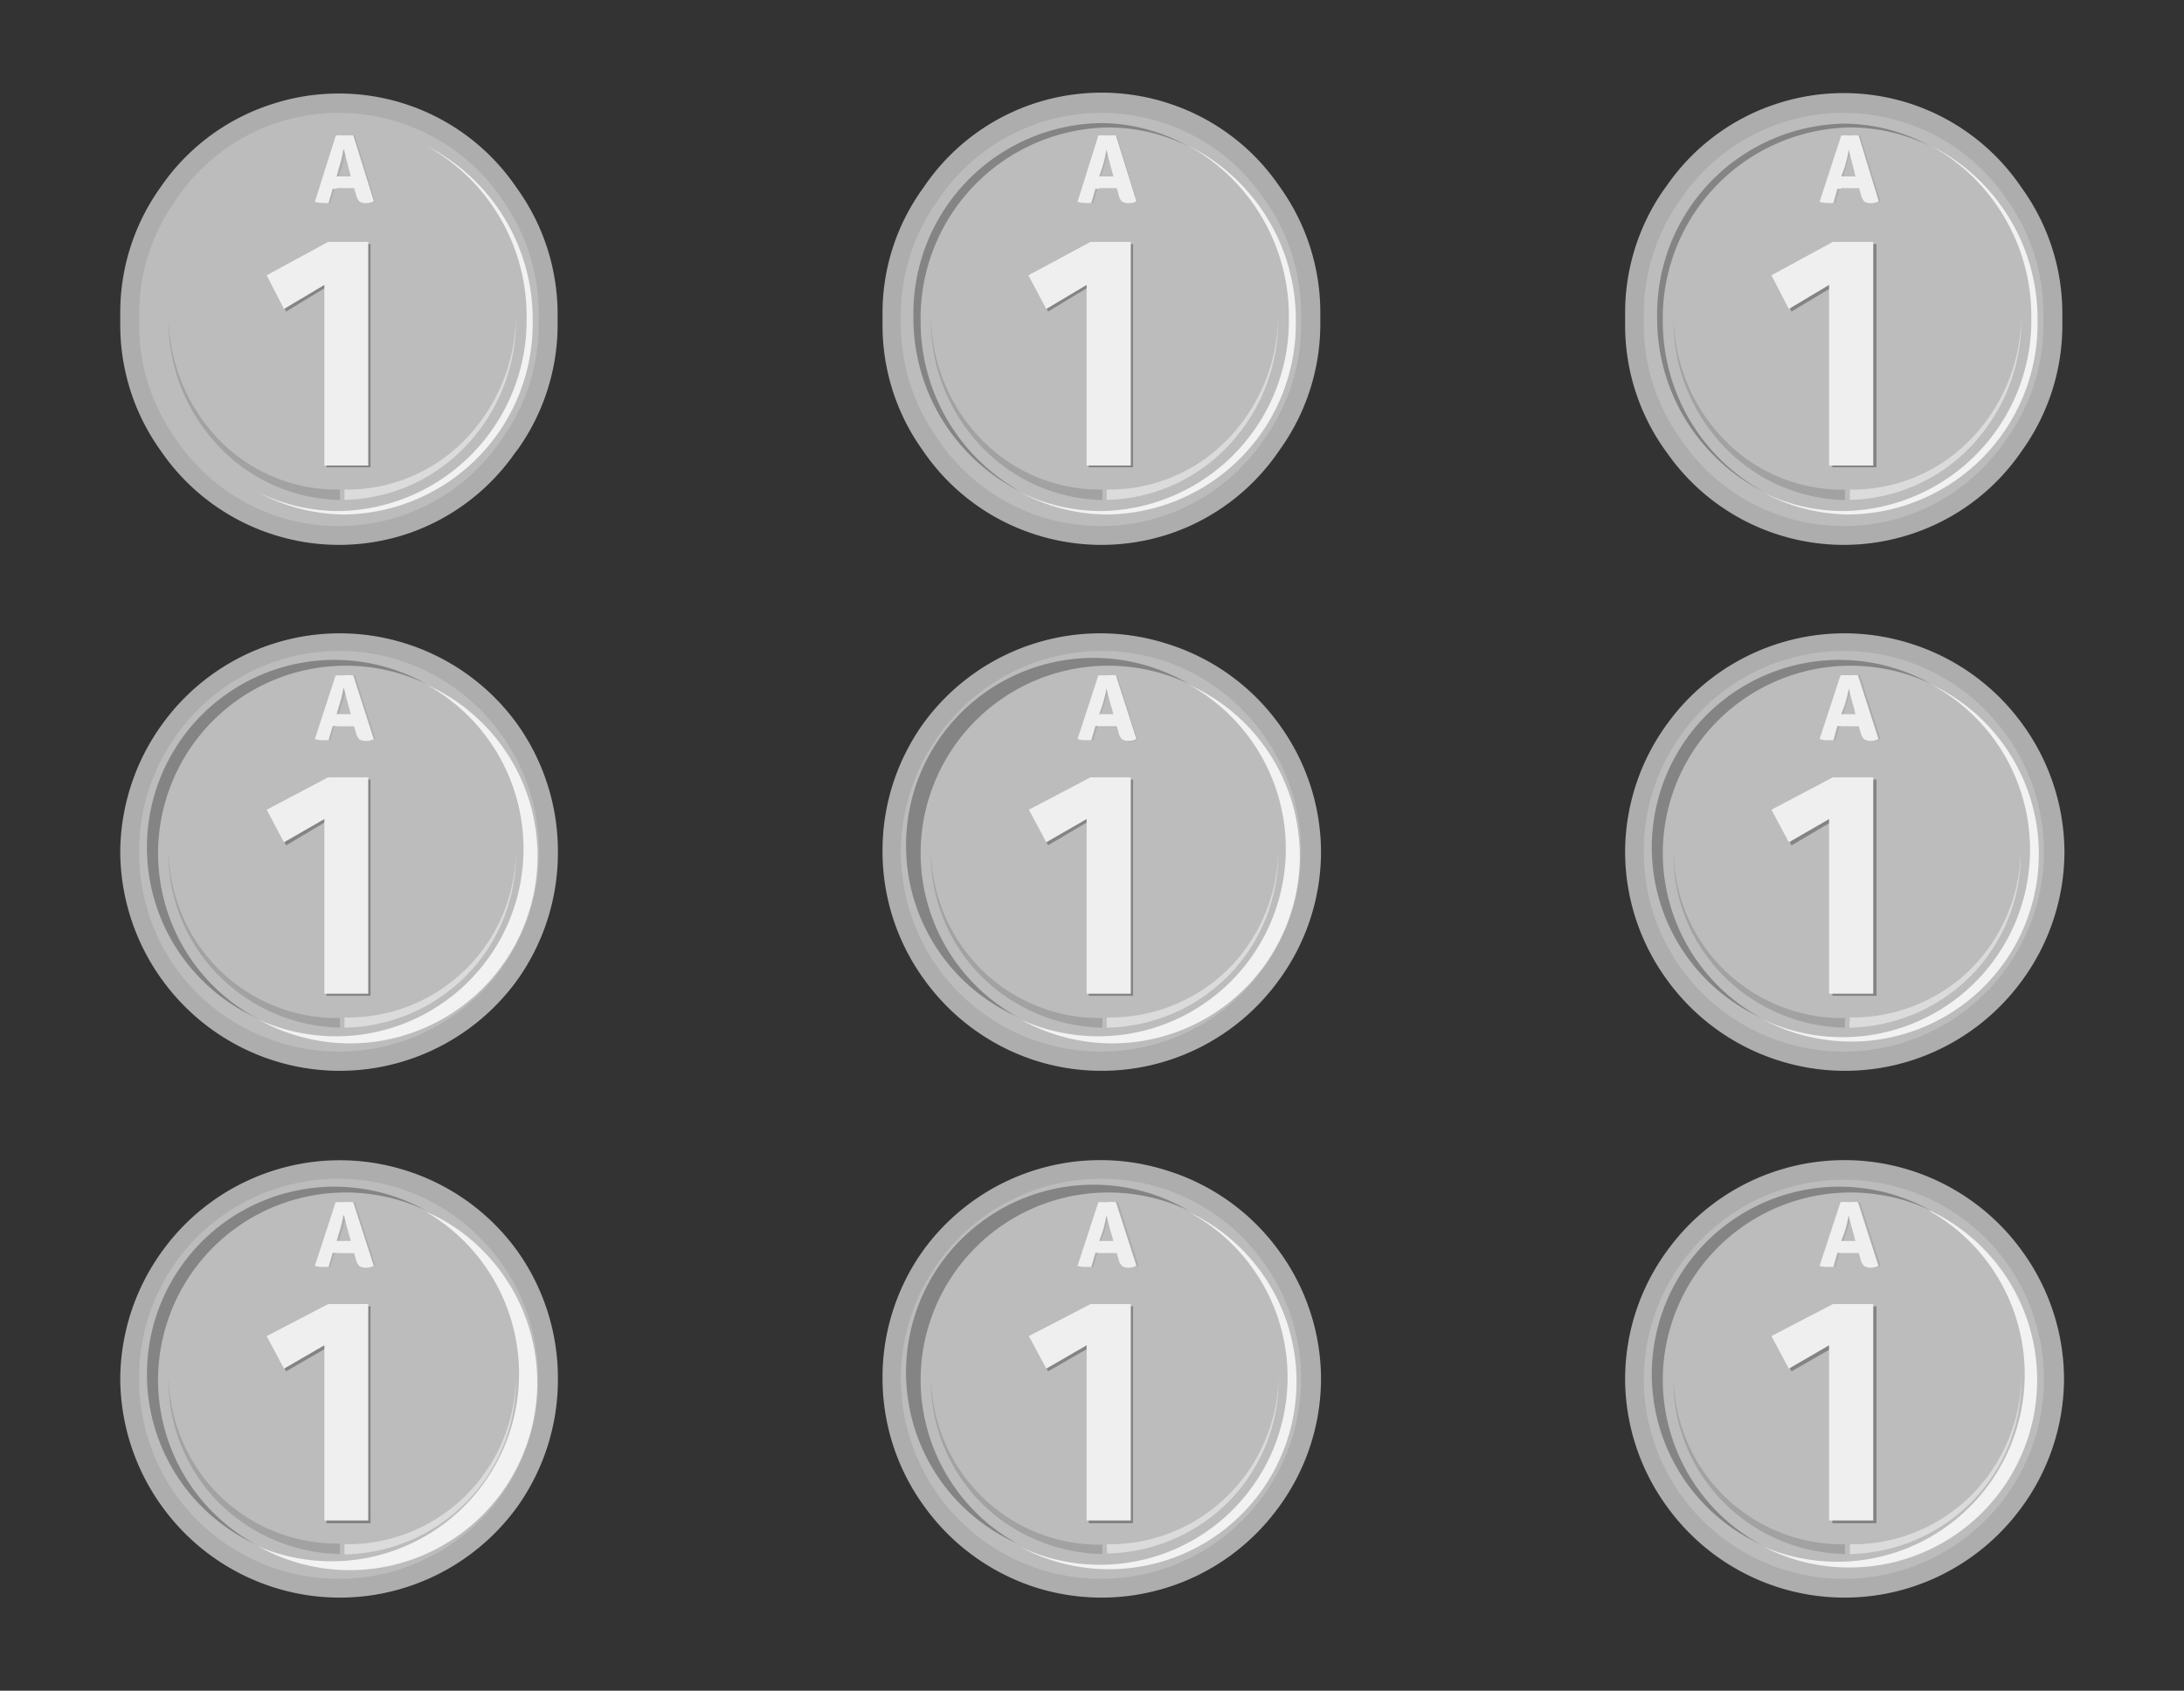 <svg xmlns="http://www.w3.org/2000/svg" viewBox="0 0 154.2 119.39"><rect x="0" y="0" width="154.2" height="119.39" fill="#333333" stroke="none"/><defs><style>.bbcdc92e-be99-4153-bf02-c12f222c8546{fill:none;}.a58e2f14-8e2e-44f0-a3ed-827f976d0898{fill:#adadad;}.aa298494-1f72-47f0-b042-f7df352e42cf{fill:#bcbcbc;}.eefd4248-022a-47b7-b289-ae820c80a439{fill:#f2f2f2;}.b765b678-680a-4648-904b-c9bda3d263f3{fill:#848484;}.bd38517a-5cf8-4400-8b04-5cc7a884f551{fill:#efefef;}.bc7324f8-7871-4cba-8f0a-babe96184b65{fill:#a2a2a3;}.aaf1a7c9-9de5-4f53-9a99-ab22e9759920{fill:#dbdbdb;}</style></defs><title>1 9</title><g id="f1f09a8f-76cb-412b-bd3a-dc6464c13384" data-name="Capa 2"><g id="a51b4722-c50f-4144-a235-601c6e9afbd1" data-name="Capa 1"><rect class="bbcdc92e-be99-4153-bf02-c12f222c8546" width="154.2" height="119.39"/><g id="bd5091e3-c3d4-4b2f-bd3b-7d7536a44f98" data-name="b8c2767e-5bc7-4197-832a-24c871924195"><g id="b1453828-a51f-4fe9-9f9d-3c351e974c5d" data-name="f80781d7-3faa-4bc0-9d90-11a107cadd54"><path class="a58e2f14-8e2e-44f0-a3ed-827f976d0898" d="M8.49,22.14v.78a15.2,15.2,0,0,0,2.76,8.77l.28.4a15.22,15.22,0,0,0,7.58,5.6h0a15.21,15.21,0,0,0,9.66,0h0A15.17,15.17,0,0,0,36.35,32l.26-.34A15.22,15.22,0,0,0,39.37,23v-.78a15.2,15.2,0,0,0-2.76-8.77l-.28-.4a15.13,15.13,0,0,0-7.58-5.66h0a15.21,15.21,0,0,0-9.66,0h0A15.13,15.13,0,0,0,11.49,13l-.28.4A15.18,15.18,0,0,0,8.49,22.14Z"/><path class="aa298494-1f72-47f0-b042-f7df352e42cf" d="M9.82,22.17v.72a13.81,13.81,0,0,0,2.52,8l.25.37a13.9,13.9,0,0,0,6.9,5.17h0a13.93,13.93,0,0,0,8.84,0h0a13.86,13.86,0,0,0,6.93-5.17l.25-.37a13.81,13.81,0,0,0,2.52-8v-.72a13.81,13.81,0,0,0-2.52-8l-.25-.37a13.83,13.83,0,0,0-6.93-5.11h0a13.93,13.93,0,0,0-8.84,0h0a13.83,13.83,0,0,0-6.88,5.14l-.25.37A13.88,13.88,0,0,0,9.82,22.17Z"/><path class="eefd4248-022a-47b7-b289-ae820c80a439" d="M30.07,10.28a13.72,13.72,0,0,1,7.11,12.13A13.47,13.47,0,0,1,23.94,36.09h0a13,13,0,0,1-5.68-1.31,12.93,12.93,0,0,0,6.14,1.55A13.48,13.48,0,0,0,37.61,22.69,13.73,13.73,0,0,0,30.07,10.28Z"/><path class="b765b678-680a-4648-904b-c9bda3d263f3" d="M23.32,17.23h2.84V33H23.05V20.27L20.2,22,19,19.57Z"/><path class="bd38517a-5cf8-4400-8b04-5cc7a884f551" d="M23.17,17.08H26V32.87H22.9V20.12l-2.85,1.7-1.22-2.38Z"/><g id="bf44cc65-33dd-4594-a688-e213b76983d4" data-name="b10d2960-593b-428c-94fd-dad35928037e"><path class="a58e2f14-8e2e-44f0-a3ed-827f976d0898" d="M23.91,13.33h-.3l-.29,1a1.7,1.7,0,0,1-.45,0,1.82,1.82,0,0,1-.52-.08h0l1.47-4.68a3.11,3.11,0,0,1,.61,0,3.32,3.32,0,0,1,.63,0l1.43,4.68a1.09,1.09,0,0,1-.53.13.77.77,0,0,1-.47-.12.88.88,0,0,1-.24-.48l-.13-.46H23.91Zm0-.87h1L24.79,12c-.11-.39-.23-.86-.37-1.43h0a8.87,8.87,0,0,1-.32,1.33Z"/></g><g id="b5421858-9b49-4b6d-ae83-8a27f0bb6e1c" data-name="e8bb54c8-7702-42e2-b159-c2548c93e4c5"><path class="bd38517a-5cf8-4400-8b04-5cc7a884f551" d="M23.77,13.33h-.28l-.29,1a1.7,1.7,0,0,1-.45,0,1.82,1.82,0,0,1-.52-.08h0l1.48-4.68a3.11,3.11,0,0,1,.61,0,3.31,3.31,0,0,1,.63,0l1.45,4.65a1.09,1.09,0,0,1-.53.13.85.85,0,0,1-.49-.12,1.09,1.09,0,0,1-.24-.48L25,13.29H23.77Zm0-.87h1L24.65,12c-.1-.39-.23-.86-.36-1.43h-.05a8.87,8.87,0,0,1-.32,1.33Z"/></g><path class="bc7324f8-7871-4cba-8f0a-babe96184b65" d="M24,35.31a12.14,12.14,0,0,1-8.75-4,12.87,12.87,0,0,1-3.35-8.89,12.72,12.72,0,0,0,3.58,8.65A11.6,11.6,0,0,0,24,34.57Z"/><path class="aaf1a7c9-9de5-4f53-9a99-ab22e9759920" d="M24.32,34.57a11.6,11.6,0,0,0,8.5-3.51,12.67,12.67,0,0,0,3.6-8.65,12.76,12.76,0,0,1-3.35,8.89,12.14,12.14,0,0,1-8.75,4Z"/><path class="a58e2f14-8e2e-44f0-a3ed-827f976d0898" d="M8.49,97.37h0a15.53,15.53,0,0,0,3,9.08h0a15.49,15.49,0,0,0,7.73,5.61h0a15.4,15.4,0,0,0,9.54,0h0a15.49,15.49,0,0,0,7.73-5.61h0a15.48,15.48,0,0,0,2.9-9.08h0a15.48,15.48,0,0,0-2.9-9.08h0a15.41,15.41,0,0,0-7.73-5.6h0a15.4,15.4,0,0,0-9.54,0h0a15.45,15.45,0,0,0-7.73,5.61h0A15.5,15.5,0,0,0,8.49,97.37Z"/><path class="aa298494-1f72-47f0-b042-f7df352e42cf" d="M9.82,97.37h0a14.14,14.14,0,0,0,2.67,8.3h0a14.23,14.23,0,0,0,7.07,5.13h0a14.12,14.12,0,0,0,8.72,0h0a14.23,14.23,0,0,0,7.07-5.13h0A14.13,14.13,0,0,0,38,97.37h0a14.13,14.13,0,0,0-2.69-8.3h0a14.08,14.08,0,0,0-7.07-5.14h0a14.12,14.12,0,0,0-8.72,0h0a14.08,14.08,0,0,0-7.07,5.14h0A14.14,14.14,0,0,0,9.82,97.37Z"/><path class="b765b678-680a-4648-904b-c9bda3d263f3" d="M11.16,97.48a13.25,13.25,0,0,1,18.91-12A13.24,13.24,0,0,0,17.16,108.6l.47.25.63.32A13.24,13.24,0,0,1,11.16,97.48Z"/><path class="eefd4248-022a-47b7-b289-ae820c80a439" d="M30.07,85.57a13.24,13.24,0,0,1-11.81,23.64A13.24,13.24,0,0,0,31.58,86.33,11.85,11.85,0,0,0,30.07,85.57Z"/><path class="b765b678-680a-4648-904b-c9bda3d263f3" d="M23.32,92.25h2.84v15.32H23.05V95.19L20.2,96.84,19,94.57Z"/><path class="bd38517a-5cf8-4400-8b04-5cc7a884f551" d="M23.17,92.09H26v15.28H22.9V95l-2.85,1.65-1.22-2.3Z"/><g id="f126f914-a14f-464d-a63e-0c1c51bd2a18" data-name="a6fd0235-f48c-475d-b9bd-ff52d18b2533"><path class="a58e2f14-8e2e-44f0-a3ed-827f976d0898" d="M23.91,88.47h-.3l-.29,1h-.45a1.82,1.82,0,0,1-.52-.08h0l1.47-4.5h.61a3.31,3.31,0,0,1,.63,0l1.43,4.45a1.09,1.09,0,0,1-.53.13.78.78,0,0,1-.49-.12.93.93,0,0,1-.24-.46l-.13-.45H23.91Zm0-.84h1l-.12-.42c-.11-.37-.23-.83-.37-1.38h0a8.26,8.26,0,0,1-.32,1.28Z"/></g><g id="a0340f98-4458-49bb-bbf5-6c7cf16d7b99" data-name="a0e23eb5-d6d9-42bf-bf0d-81765ef2079e"><path class="bd38517a-5cf8-4400-8b04-5cc7a884f551" d="M23.77,88.47h-.28l-.29,1h-.45a1.82,1.82,0,0,1-.52-.08h0l1.47-4.5h.61a3.31,3.31,0,0,1,.63,0l1.45,4.5a1.09,1.09,0,0,1-.53.13.85.85,0,0,1-.49-.12,1,1,0,0,1-.24-.46L25,88.49H23.8Zm0-.84h1l-.12-.42c-.1-.37-.23-.83-.36-1.38h-.05a8.26,8.26,0,0,1-.32,1.28Z"/></g><path class="bc7324f8-7871-4cba-8f0a-babe96184b65" d="M24,109.74A12.45,12.45,0,0,1,15.34,106a12.22,12.22,0,0,1-3.43-8.68,12.07,12.07,0,0,0,3.7,8.4A11.86,11.86,0,0,0,24,109Z"/><path class="aaf1a7c9-9de5-4f53-9a99-ab22e9759920" d="M24.32,109.05a11.89,11.89,0,0,0,8.44-3.32,12,12,0,0,0,3.66-8.44A12.15,12.15,0,0,1,33,106a12.41,12.41,0,0,1-8.68,3.77Z"/><path class="a58e2f14-8e2e-44f0-a3ed-827f976d0898" d="M8.49,60.17h0a15.53,15.53,0,0,0,3,9.08h0a15.49,15.49,0,0,0,7.73,5.61h0a15.4,15.4,0,0,0,9.54,0h0a15.49,15.49,0,0,0,7.73-5.61h0a15.48,15.48,0,0,0,2.9-9.08h0a15.48,15.48,0,0,0-2.9-9.08h0a15.45,15.45,0,0,0-7.73-5.61h0a15.4,15.4,0,0,0-9.54,0h0a15.45,15.45,0,0,0-7.73,5.61h0A15.53,15.53,0,0,0,8.49,60.17Z"/><path class="aa298494-1f72-47f0-b042-f7df352e42cf" d="M9.82,60.17h0a14.14,14.14,0,0,0,2.67,8.3h0a14.2,14.2,0,0,0,7.09,5.1h0a14.12,14.12,0,0,0,8.72,0h0a14.23,14.23,0,0,0,7.07-5.13h0a14.13,14.13,0,0,0,2.69-8.3h0a14.13,14.13,0,0,0-2.69-8.3h0a14.17,14.17,0,0,0-7.07-5.18h0a14,14,0,0,0-8.69,0h0a14.08,14.08,0,0,0-7.07,5.14h0A14.07,14.07,0,0,0,9.82,60.17Z"/><path class="b765b678-680a-4648-904b-c9bda3d263f3" d="M11.16,60.28a13.25,13.25,0,0,1,18.91-12A13.24,13.24,0,0,0,17.16,71.4l.47.25.63.32A13.24,13.24,0,0,1,11.16,60.28Z"/><path class="eefd4248-022a-47b7-b289-ae820c80a439" d="M30.07,48.32A13.24,13.24,0,0,1,18.26,72,13.24,13.24,0,1,0,30.7,48.63Z"/><path class="b765b678-680a-4648-904b-c9bda3d263f3" d="M23.32,55.05h2.84V70.32H23.05V58l-2.85,1.7L19,57.38Z"/><path class="bd38517a-5cf8-4400-8b04-5cc7a884f551" d="M23.17,54.89H26V70.17H22.9V57.84l-2.85,1.64-1.22-2.3Z"/><g id="e6b71f91-25f1-475e-b595-4fcde9b8aa5e" data-name="afcbb3b1-4f3c-4eb5-9208-ffe3ad1b020d"><path class="a58e2f14-8e2e-44f0-a3ed-827f976d0898" d="M23.91,51.27h-.3l-.29,1h-.45a1.82,1.82,0,0,1-.52-.08h0l1.47-4.5h.61a3.31,3.31,0,0,1,.63,0l1.43,4.45a1.09,1.09,0,0,1-.53.13.78.78,0,0,1-.49-.12.93.93,0,0,1-.24-.46l-.13-.45H23.91Zm0-.84h1L24.79,50c-.11-.37-.23-.83-.37-1.38h0a8.26,8.26,0,0,1-.32,1.28Z"/></g><g id="fa348936-94fe-4868-ad83-b65c463276f5" data-name="baaf0ec6-ef6c-4cc3-82a1-ffb5d267d26e"><path class="bd38517a-5cf8-4400-8b04-5cc7a884f551" d="M23.77,51.27h-.28l-.29,1h-.45a1.82,1.82,0,0,1-.52-.08h0l1.47-4.5h.61a3.31,3.31,0,0,1,.63,0l1.45,4.5a1.09,1.09,0,0,1-.53.13.85.85,0,0,1-.49-.12,1,1,0,0,1-.24-.46L25,51.29H23.8Zm0-.84h1L24.65,50c-.1-.37-.23-.83-.36-1.38h-.05a8.26,8.26,0,0,1-.32,1.28Z"/></g><path class="bc7324f8-7871-4cba-8f0a-babe96184b65" d="M24,72.57a12.46,12.46,0,0,1-8.67-3.8,12.22,12.22,0,0,1-3.43-8.68,12.07,12.07,0,0,0,3.67,8.48A11.86,11.86,0,0,0,24,71.89Z"/><path class="aaf1a7c9-9de5-4f53-9a99-ab22e9759920" d="M24.32,71.85a11.85,11.85,0,0,0,12.1-11.72A12.15,12.15,0,0,1,33,68.81a12.4,12.4,0,0,1-8.68,3.76Z"/><path class="a58e2f14-8e2e-44f0-a3ed-827f976d0898" d="M114.74,22.14v.78a15.19,15.19,0,0,0,2.75,8.77l.29.4a15.2,15.2,0,0,0,7.57,5.6h0a15.21,15.21,0,0,0,9.66,0h0a15.11,15.11,0,0,0,7.6-5.65l.28-.4a15.18,15.18,0,0,0,2.72-8.72v-.78a15.12,15.12,0,0,0-2.76-8.72l-.28-.4A15.13,15.13,0,0,0,135,7.36h0a15.21,15.21,0,0,0-9.66,0h0A15.11,15.11,0,0,0,117.76,13l-.29.4A15.19,15.19,0,0,0,114.74,22.14Z"/><path class="aa298494-1f72-47f0-b042-f7df352e42cf" d="M116.06,22.17v.72a13.81,13.81,0,0,0,2.52,8l.26.37a13.86,13.86,0,0,0,6.93,5.17h0a13.9,13.9,0,0,0,8.83,0h0a13.87,13.87,0,0,0,6.89-5.17l.26-.37a13.81,13.81,0,0,0,2.52-8v-.72a13.81,13.81,0,0,0-2.52-8l-.26-.37a13.76,13.76,0,0,0-6.92-5.11h0a13.9,13.9,0,0,0-8.83,0h0a13.86,13.86,0,0,0-6.93,5.17l-.26.37A13.83,13.83,0,0,0,116.06,22.17Z"/><path class="b765b678-680a-4648-904b-c9bda3d263f3" d="M117.4,22.69A13.47,13.47,0,0,1,130.6,9h0a12.86,12.86,0,0,1,5.68,1.32,12.79,12.79,0,0,0-6.11-1.59A13.46,13.46,0,0,0,117,22.37a13.75,13.75,0,0,0,7.54,12.37A13.75,13.75,0,0,1,117.4,22.69Z"/><path class="eefd4248-022a-47b7-b289-ae820c80a439" d="M136.32,10.28a13.76,13.76,0,0,1,7.1,12.13,13.47,13.47,0,0,1-13.24,13.68h0a13,13,0,0,1-5.69-1.31,13,13,0,0,0,6.1,1.55,13.47,13.47,0,0,0,13.27-13.64A13.71,13.71,0,0,0,136.32,10.28Z"/><path class="b765b678-680a-4648-904b-c9bda3d263f3" d="M129.61,17.23h2.88V33h-3.12V20.27L126.49,22l-1.22-2.41Z"/><path class="bd38517a-5cf8-4400-8b04-5cc7a884f551" d="M129.41,17.08h2.85V32.87h-3.12V20.12l-2.84,1.7-1.23-2.38Z"/><g id="a876d799-11a5-410e-ba87-841c0443add3" data-name="efc5e310-6ff7-4c4c-8b57-6b6797ac6fe8"><path class="a58e2f14-8e2e-44f0-a3ed-827f976d0898" d="M130.15,13.33h-.27l-.29,1a1.69,1.69,0,0,1-.45,0,1.82,1.82,0,0,1-.52-.08h0l1.47-4.68a3.11,3.11,0,0,1,.61,0,3.31,3.31,0,0,1,.63,0l1.45,4.65a1.09,1.09,0,0,1-.53.13.85.85,0,0,1-.49-.12,1.09,1.09,0,0,1-.24-.48l-.13-.46h-1.24Zm0-.87h1L131,12c-.1-.39-.23-.86-.36-1.43h0a10.33,10.33,0,0,1-.33,1.33Z"/></g><g id="e3edab92-1fdd-48a4-b92c-57d9108b5c19" data-name="e476d76d-7f67-465e-b45d-a1f879ff7aae"><path class="bd38517a-5cf8-4400-8b04-5cc7a884f551" d="M130,13.33h-.27l-.28,1a1.69,1.69,0,0,1-.45,0,1.89,1.89,0,0,1-.53-.08h0L130,9.57a3.11,3.11,0,0,1,.61,0,3.21,3.21,0,0,1,.62,0l1.42,4.65a1.09,1.09,0,0,1-.53.13.85.85,0,0,1-.49-.12,1.09,1.09,0,0,1-.24-.48l-.13-.46H130Zm0-.87h1L130.9,12c-.11-.39-.23-.86-.37-1.43h0a8.87,8.87,0,0,1-.32,1.33Z"/></g><path class="bc7324f8-7871-4cba-8f0a-babe96184b65" d="M130.26,35.31a12.14,12.14,0,0,1-8.75-4,12.87,12.87,0,0,1-3.35-8.89,12.67,12.67,0,0,0,3.6,8.65,11.6,11.6,0,0,0,8.5,3.51Z"/><path class="aaf1a7c9-9de5-4f53-9a99-ab22e9759920" d="M130.61,34.57a11.58,11.58,0,0,0,8.49-3.51,12.68,12.68,0,0,0,3.61-8.65,12.87,12.87,0,0,1-3.35,8.89,12.14,12.14,0,0,1-8.75,4Z"/><path class="a58e2f14-8e2e-44f0-a3ed-827f976d0898" d="M114.74,97.37h0a15.37,15.37,0,0,0,3,9.08h0a15.46,15.46,0,0,0,7.72,5.61h0a15.43,15.43,0,0,0,9.55,0h0a15.52,15.52,0,0,0,7.72-5.61h0a15.44,15.44,0,0,0,3-9.08h0a15.44,15.44,0,0,0-3-9.08h0A15.46,15.46,0,0,0,135,82.68h0a15.43,15.43,0,0,0-9.55,0h0a15.42,15.42,0,0,0-7.72,5.61h0A15.37,15.37,0,0,0,114.74,97.37Z"/><path class="aa298494-1f72-47f0-b042-f7df352e42cf" d="M116.06,97.37h0a14.07,14.07,0,0,0,2.7,8.3h0a14.1,14.1,0,0,0,7.06,5.13h0a14.15,14.15,0,0,0,8.73,0h0a14.21,14.21,0,0,0,7.06-5.11h0a14.14,14.14,0,0,0,2.7-8.3h0a14.14,14.14,0,0,0-2.7-8.3h0A14.06,14.06,0,0,0,134.55,84h0a14.15,14.15,0,0,0-8.73,0h0a14.06,14.06,0,0,0-7.06,5.14h0A14.06,14.06,0,0,0,116.06,97.37Z"/><path class="b765b678-680a-4648-904b-c9bda3d263f3" d="M117.4,97.48a13.26,13.26,0,0,1,18.92-12,13.24,13.24,0,0,0-12.91,23.12l.47.25.63.32A13.27,13.27,0,0,1,117.4,97.48Z"/><path class="eefd4248-022a-47b7-b289-ae820c80a439" d="M136.32,85.57a13.24,13.24,0,0,1-11.83,23.64,13.08,13.08,0,0,0,6.1,1.48,13.24,13.24,0,0,0,5.68-25.2Z"/><path class="b765b678-680a-4648-904b-c9bda3d263f3" d="M129.61,92.25h2.88v15.32h-3.12V95.19l-2.88,1.65-1.22-2.27Z"/><path class="bd38517a-5cf8-4400-8b04-5cc7a884f551" d="M129.41,92.09h2.85v15.28h-3.12V95l-2.84,1.65-1.23-2.3Z"/><g id="b5681e19-c5e5-4601-a58a-20ea3349bf4e" data-name="b2b001d7-7901-4111-94f9-584d23a6ece0"><path class="a58e2f14-8e2e-44f0-a3ed-827f976d0898" d="M130.15,88.47h-.27l-.29,1h-.45a1.82,1.82,0,0,1-.52-.08h0l1.47-4.5h.61a3.31,3.31,0,0,1,.63,0l1.45,4.5a1.09,1.09,0,0,1-.53.13.85.85,0,0,1-.49-.12,1,1,0,0,1-.24-.46l-.13-.45h-1.21Zm0-.84h1l-.12-.42c-.1-.37-.23-.83-.36-1.38h0a9.62,9.62,0,0,1-.33,1.28Z"/></g><g id="b2c095b9-77d1-4f32-a6be-dddf9fc78e1b" data-name="f3278288-0d64-445b-983e-193462115210"><path class="bd38517a-5cf8-4400-8b04-5cc7a884f551" d="M130,88.47h-.27l-.28,1H129a1.89,1.89,0,0,1-.53-.08h0l1.48-4.5a3.11,3.11,0,0,1,.61,0,3.21,3.21,0,0,1,.62,0l1.45,4.5a1.09,1.09,0,0,1-.53.13.85.85,0,0,1-.49-.12,1,1,0,0,1-.24-.46l-.13-.45H130Zm0-.84h1l-.11-.42c-.11-.37-.23-.83-.37-1.38h0a8.26,8.26,0,0,1-.32,1.28Z"/></g><path class="bc7324f8-7871-4cba-8f0a-babe96184b65" d="M130.26,109.74a12.41,12.41,0,0,1-8.68-3.77,12.15,12.15,0,0,1-3.42-8.68,12,12,0,0,0,3.66,8.44,11.89,11.89,0,0,0,8.44,3.32Z"/><path class="aaf1a7c9-9de5-4f53-9a99-ab22e9759920" d="M130.61,109.05a11.86,11.86,0,0,0,8.43-3.32,12.07,12.07,0,0,0,3.67-8.44,12.25,12.25,0,0,1-3.42,8.68,12.46,12.46,0,0,1-8.68,3.77Z"/><path class="a58e2f14-8e2e-44f0-a3ed-827f976d0898" d="M114.74,60.17h0a15.37,15.37,0,0,0,3,9.08h0a15.48,15.48,0,0,0,7.75,5.61h0a15.43,15.43,0,0,0,9.55,0h0a15.52,15.52,0,0,0,7.72-5.61h0a15.44,15.44,0,0,0,3-9.08h0a15.44,15.44,0,0,0-3-9.08h0A15.46,15.46,0,0,0,135,45.48h0a15.43,15.43,0,0,0-9.55,0h0a15.42,15.42,0,0,0-7.72,5.61h0A15.4,15.4,0,0,0,114.74,60.17Z"/><path class="aa298494-1f72-47f0-b042-f7df352e42cf" d="M116.06,60.17h0a14.07,14.07,0,0,0,2.7,8.3h0a14.13,14.13,0,0,0,7.06,5.1h0a14.15,14.15,0,0,0,8.73,0h0a14.14,14.14,0,0,0,7.06-5.13h0a14.14,14.14,0,0,0,2.7-8.3h0a14.14,14.14,0,0,0-2.7-8.3h0a14.19,14.19,0,0,0-7.06-5.18h0a14.15,14.15,0,0,0-8.73,0h0a14.06,14.06,0,0,0-7.06,5.14h0A14,14,0,0,0,116.06,60.17Z"/><path class="b765b678-680a-4648-904b-c9bda3d263f3" d="M117.4,60.28a13.26,13.26,0,0,1,18.92-12A13.24,13.24,0,0,0,123.41,71.4l.47.25.63.32A13.27,13.27,0,0,1,117.4,60.28Z"/><path class="eefd4248-022a-47b7-b289-ae820c80a439" d="M136.32,48.32A13.24,13.24,0,0,1,124.49,72a13.24,13.24,0,1,0,12.44-23.38l-.63-.31Z"/><path class="b765b678-680a-4648-904b-c9bda3d263f3" d="M129.61,55.05h2.88V70.32h-3.12V58l-2.88,1.7-1.23-2.31Z"/><path class="bd38517a-5cf8-4400-8b04-5cc7a884f551" d="M129.41,54.89h2.85V70.17h-3.12V57.84l-2.84,1.64-1.23-2.3Z"/><g id="e9dfc120-97b5-4680-a369-0907e780e4b7" data-name="b64a790f-35d1-4aeb-aedc-5ba2a2e41f9f"><path class="a58e2f14-8e2e-44f0-a3ed-827f976d0898" d="M130.15,51.27h-.27l-.29,1h-.45a1.82,1.82,0,0,1-.52-.08h0l1.47-4.5h.61a3.31,3.31,0,0,1,.63,0l1.45,4.5a1.09,1.09,0,0,1-.53.13.85.85,0,0,1-.49-.12,1,1,0,0,1-.24-.46l-.13-.45h-1.21Zm0-.84h1L131,50c-.1-.37-.23-.83-.36-1.38h0a9.62,9.62,0,0,1-.33,1.28Z"/></g><g id="fbda238f-ef14-4827-98d7-76d7958a7a95" data-name="fc97dec1-4a92-43ee-89b9-3d9e198dc79f"><path class="bd38517a-5cf8-4400-8b04-5cc7a884f551" d="M130,51.27h-.27l-.28,1H129a1.89,1.89,0,0,1-.53-.08h0l1.48-4.5a3.11,3.11,0,0,1,.61,0,3.21,3.21,0,0,1,.62,0l1.45,4.5a1.09,1.09,0,0,1-.53.13.85.85,0,0,1-.49-.12,1,1,0,0,1-.24-.46l-.13-.45H130Zm0-.84h1L130.9,50c-.11-.37-.23-.83-.37-1.38h0a8.26,8.26,0,0,1-.32,1.28Z"/></g><path class="bc7324f8-7871-4cba-8f0a-babe96184b65" d="M130.26,72.57a12.41,12.41,0,0,1-8.68-3.77,12.15,12.15,0,0,1-3.42-8.68,11.91,11.91,0,0,0,12.1,11.77Z"/><path class="aaf1a7c9-9de5-4f53-9a99-ab22e9759920" d="M130.61,71.85A11.9,11.9,0,0,0,139,68.57a12.07,12.07,0,0,0,3.67-8.44,12.25,12.25,0,0,1-3.42,8.68,12.42,12.42,0,0,1-8.68,3.76Z"/><path class="a58e2f14-8e2e-44f0-a3ed-827f976d0898" d="M62.31,22.14v.78a15.13,15.13,0,0,0,2.76,8.77l.28.4a15.16,15.16,0,0,0,7.58,5.6h0a15.27,15.27,0,0,0,9.68,0h0A15.17,15.17,0,0,0,90.19,32l.28-.4a15.21,15.21,0,0,0,2.75-8.72v-.78a15.19,15.19,0,0,0-2.73-8.72l-.28-.4a15.11,15.11,0,0,0-7.6-5.65h0a15.21,15.21,0,0,0-9.66,0h0A15.13,15.13,0,0,0,65.37,13l-.28.4A15,15,0,0,0,62.31,22.14Z"/><path class="aa298494-1f72-47f0-b042-f7df352e42cf" d="M63.61,22.17v.72a13.82,13.82,0,0,0,2.53,8l.25.37a13.86,13.86,0,0,0,6.93,5.17h0a13.9,13.9,0,0,0,8.83,0h0a13.86,13.86,0,0,0,6.93-5.17l.26-.37a13.81,13.81,0,0,0,2.52-8v-.72a13.81,13.81,0,0,0-2.52-8l-.26-.37a13.74,13.74,0,0,0-6.91-5.11h0a13.9,13.9,0,0,0-8.83,0h0a13.86,13.86,0,0,0-6.93,5.17l-.25.37A13.77,13.77,0,0,0,63.61,22.17Z"/><path class="b765b678-680a-4648-904b-c9bda3d263f3" d="M65,22.69A13.46,13.46,0,0,1,78.21,9h0a12.79,12.79,0,0,1,5.67,1.32,12.76,12.76,0,0,0-6.13-1.63A13.46,13.46,0,0,0,64.49,22.34v0h0a13.72,13.72,0,0,0,7.56,12.37A13.75,13.75,0,0,1,65,22.69Z"/><path class="eefd4248-022a-47b7-b289-ae820c80a439" d="M83.89,10.28A13.76,13.76,0,0,1,91,22.41,13.46,13.46,0,0,1,77.76,36.09a13,13,0,0,1-5.68-1.31,12.93,12.93,0,0,0,6.14,1.55A13.47,13.47,0,0,0,91.49,22.69,13.72,13.72,0,0,0,83.89,10.28Z"/><path class="b765b678-680a-4648-904b-c9bda3d263f3" d="M77.14,17.23H80V33H76.87V20.27L74,22l-1.23-2.41Z"/><path class="bd38517a-5cf8-4400-8b04-5cc7a884f551" d="M77,17.08h2.84V32.87H76.72V20.12l-2.85,1.7-1.26-2.38Z"/><g id="b26d15b5-b56b-4310-bf4f-997879035677" data-name="eb89a846-fffe-4ee4-83b7-f8c960f47cc9"><path class="a58e2f14-8e2e-44f0-a3ed-827f976d0898" d="M77.72,13.33h-.23l-.29,1a1.7,1.7,0,0,1-.45,0,1.82,1.82,0,0,1-.52-.08h0l1.38-4.68a3.11,3.11,0,0,1,.61,0,3.31,3.31,0,0,1,.63,0l1.44,4.67a1.09,1.09,0,0,1-.53.13.8.8,0,0,1-.48-.12,1,1,0,0,1-.25-.48l-.12-.46H77.69Zm0-.87h1L78.61,12c-.12-.39-.23-.86-.37-1.46h0a8.87,8.87,0,0,1-.32,1.33Z"/></g><g id="b3f210be-638a-459a-9a4a-7193ac538d66" data-name="a5ac9806-0d08-4939-9cd0-4b7996e23aea"><path class="bd38517a-5cf8-4400-8b04-5cc7a884f551" d="M77.61,13.33h-.27l-.29,1a1.69,1.69,0,0,1-.45,0,1.82,1.82,0,0,1-.52-.08h0l1.47-4.68a3.11,3.11,0,0,1,.61,0,3.32,3.32,0,0,1,.63,0l1.45,4.65a1.09,1.09,0,0,1-.53.13.78.78,0,0,1-.49-.12.88.88,0,0,1-.24-.48l-.13-.46H77.61Zm0-.87h1L78.49,12c-.11-.39-.23-.86-.37-1.43h0a8.87,8.87,0,0,1-.32,1.33Z"/></g><path class="bc7324f8-7871-4cba-8f0a-babe96184b65" d="M77.83,35.31a12.14,12.14,0,0,1-8.75-4,12.87,12.87,0,0,1-3.35-8.89,12.67,12.67,0,0,0,3.6,8.65,11.61,11.61,0,0,0,8.5,3.5Z"/><path class="aaf1a7c9-9de5-4f53-9a99-ab22e9759920" d="M78.14,34.57a11.6,11.6,0,0,0,8.5-3.51,12.67,12.67,0,0,0,3.6-8.65,12.87,12.87,0,0,1-3.35,8.89,12.14,12.14,0,0,1-8.75,4Z"/><path class="a58e2f14-8e2e-44f0-a3ed-827f976d0898" d="M62.31,97.37h0a15.37,15.37,0,0,0,3,9.08h0A15.52,15.52,0,0,0,73,112.06h0a15.43,15.43,0,0,0,9.55,0h0a15.46,15.46,0,0,0,7.72-5.61h0a15.37,15.37,0,0,0,3-9.08h0a15.37,15.37,0,0,0-3-9.08h0a15.37,15.37,0,0,0-7.81-5.61h0a15.43,15.43,0,0,0-9.55,0h0a15.46,15.46,0,0,0-7.72,5.61h0A15.4,15.4,0,0,0,62.31,97.37Z"/><path class="aa298494-1f72-47f0-b042-f7df352e42cf" d="M63.61,97.37h0a14.14,14.14,0,0,0,2.7,8.3h0a14.14,14.14,0,0,0,7.06,5.13h0a14.15,14.15,0,0,0,8.73,0h0a14.1,14.1,0,0,0,7.06-5.13h0a14.07,14.07,0,0,0,2.7-8.3h0a14.07,14.07,0,0,0-2.7-8.3h0a14.06,14.06,0,0,0-7.06-5.14h0a14.15,14.15,0,0,0-8.73,0h0a14.06,14.06,0,0,0-7.06,5.14h0A14.14,14.14,0,0,0,63.61,97.37Z"/><path class="b765b678-680a-4648-904b-c9bda3d263f3" d="M65,97.48a13.25,13.25,0,0,1,18.91-12,13.24,13.24,0,0,0-13.4,22.84c.33.19.66.37,1,.53l.63.32A13.23,13.23,0,0,1,65,97.48Z"/><path class="eefd4248-022a-47b7-b289-ae820c80a439" d="M83.89,85.57a13.24,13.24,0,0,1-11.81,23.69A13.24,13.24,0,1,0,84.52,85.88Z"/><path class="b765b678-680a-4648-904b-c9bda3d263f3" d="M77.14,92.25H80v15.32H76.87V95.19L74,96.84l-1.23-2.27Z"/><path class="bd38517a-5cf8-4400-8b04-5cc7a884f551" d="M77,92.09h2.84v15.28H76.72V95l-2.85,1.65-1.23-2.3Z"/><g id="f406cf96-0831-4a41-89ae-4ae179071b3b" data-name="bf9c4d55-0c52-4c4b-bd7e-4c61d0ab5db1"><path class="a58e2f14-8e2e-44f0-a3ed-827f976d0898" d="M77.72,88.47h-.23l-.29,1h-.45a1.82,1.82,0,0,1-.52-.08h0l1.48-4.5h.61a3.32,3.32,0,0,1,.63,0l1.44,4.5a1.09,1.09,0,0,1-.53.13.8.8,0,0,1-.48-.12,1,1,0,0,1-.25-.46L79,88.49H77.76Zm0-.84h1l-.11-.42c-.11-.37-.23-.83-.37-1.38h0a8.26,8.26,0,0,1-.32,1.28Z"/></g><g id="f1df74a6-c789-4868-b153-9ad90efdade6" data-name="b066c35f-1c0c-49fa-a500-ba487e2f80e6"><path class="bd38517a-5cf8-4400-8b04-5cc7a884f551" d="M77.61,88.47h-.27l-.29,1H76.6a1.82,1.82,0,0,1-.52-.08h0l1.47-4.5h.61a3.32,3.32,0,0,1,.63,0l1.45,4.5a1.09,1.09,0,0,1-.53.13.78.78,0,0,1-.49-.12.93.93,0,0,1-.24-.46l-.13-.45H77.61Zm0-.84h1l-.12-.42c-.11-.37-.23-.83-.37-1.38h0a8.26,8.26,0,0,1-.32,1.28Z"/></g><path class="bc7324f8-7871-4cba-8f0a-babe96184b65" d="M77.83,109.74A12.46,12.46,0,0,1,69.15,106a12.25,12.25,0,0,1-3.42-8.68,12.07,12.07,0,0,0,3.67,8.44,11.86,11.86,0,0,0,8.43,3.32Z"/><path class="aaf1a7c9-9de5-4f53-9a99-ab22e9759920" d="M78.14,109.05a11.88,11.88,0,0,0,8.47-3.36,12.06,12.06,0,0,0,3.66-8.44,12.25,12.25,0,0,1-3.42,8.68,12.41,12.41,0,0,1-8.68,3.77Z"/><path class="a58e2f14-8e2e-44f0-a3ed-827f976d0898" d="M62.31,60.17h0a15.37,15.37,0,0,0,3,9.08h0A15.52,15.52,0,0,0,73,74.86h0a15.43,15.43,0,0,0,9.55,0h0a15.46,15.46,0,0,0,7.72-5.61h0a15.37,15.37,0,0,0,3-9.08h0a15.37,15.37,0,0,0-3-9.08h0a15.37,15.37,0,0,0-7.81-5.61h0a15.43,15.43,0,0,0-9.55,0h0a15.46,15.46,0,0,0-7.72,5.61h0A15.4,15.4,0,0,0,62.31,60.17Z"/><path class="aa298494-1f72-47f0-b042-f7df352e42cf" d="M63.61,60.17h0a14.14,14.14,0,0,0,2.7,8.3h0a14.19,14.19,0,0,0,7.06,5.1h0a14.15,14.15,0,0,0,8.73,0h0a14.1,14.1,0,0,0,7.06-5.13h0a14.07,14.07,0,0,0,2.7-8.3h0a14.07,14.07,0,0,0-2.7-8.3h0a14.1,14.1,0,0,0-7-5.18h0a14.15,14.15,0,0,0-8.73,0h0a14.06,14.06,0,0,0-7.06,5.14h0A14.09,14.09,0,0,0,63.61,60.17Z"/><path class="b765b678-680a-4648-904b-c9bda3d263f3" d="M65,60.28a13.25,13.25,0,0,1,18.91-12,13.24,13.24,0,0,0-13.4,22.84c.33.19.66.37,1,.53l.63.32A13.23,13.23,0,0,1,65,60.28Z"/><path class="eefd4248-022a-47b7-b289-ae820c80a439" d="M83.89,48.32A13.24,13.24,0,0,1,72.08,72,13.24,13.24,0,1,0,84.52,48.63Z"/><path class="b765b678-680a-4648-904b-c9bda3d263f3" d="M77.14,55.05H80V70.32H76.87V58L74,59.69l-1.23-2.31Z"/><path class="bd38517a-5cf8-4400-8b04-5cc7a884f551" d="M77,54.89h2.84V70.17H76.72V57.84l-2.85,1.64-1.23-2.3Z"/><g id="e085dbc5-fe69-4f5b-8afe-d7717e076d49" data-name="ea03087b-0586-477a-98a4-5392d73832c7"><path class="a58e2f14-8e2e-44f0-a3ed-827f976d0898" d="M77.72,51.27h-.23l-.29,1h-.45a1.82,1.82,0,0,1-.52-.08h0l1.41-4.45h.61a3.31,3.31,0,0,1,.63,0l1.44,4.5a1.09,1.09,0,0,1-.53.13.8.8,0,0,1-.48-.12,1,1,0,0,1-.25-.46l-.12-.45H77.69Zm0-.84h1L78.61,50c-.11-.37-.23-.83-.37-1.38h0a8.26,8.26,0,0,1-.32,1.28Z"/></g><g id="aa430faa-2754-4a51-88ad-74a02b3f13ae" data-name="b6a14042-e79c-4ce8-9c56-50e5fbec5a53"><path class="bd38517a-5cf8-4400-8b04-5cc7a884f551" d="M77.61,51.27h-.27l-.29,1H76.6a1.82,1.82,0,0,1-.52-.08h0l1.47-4.5h.61a3.32,3.32,0,0,1,.63,0l1.45,4.5a1.09,1.09,0,0,1-.53.13.78.78,0,0,1-.49-.12.93.93,0,0,1-.24-.46l-.13-.45H77.61Zm0-.84h1L78.49,50c-.11-.37-.23-.83-.37-1.38h0a8.26,8.26,0,0,1-.32,1.28Z"/></g><path class="bc7324f8-7871-4cba-8f0a-babe96184b65" d="M77.83,72.57a12.46,12.46,0,0,1-8.68-3.77,12.25,12.25,0,0,1-3.42-8.68,12.09,12.09,0,0,0,3.67,8.45,11.86,11.86,0,0,0,8.43,3.32Z"/><path class="aaf1a7c9-9de5-4f53-9a99-ab22e9759920" d="M78.14,71.85a11.91,11.91,0,0,0,8.44-3.28,12.06,12.06,0,0,0,3.66-8.44,12.25,12.25,0,0,1-3.42,8.68,12.4,12.4,0,0,1-8.68,3.76Z"/></g></g></g></g></svg>